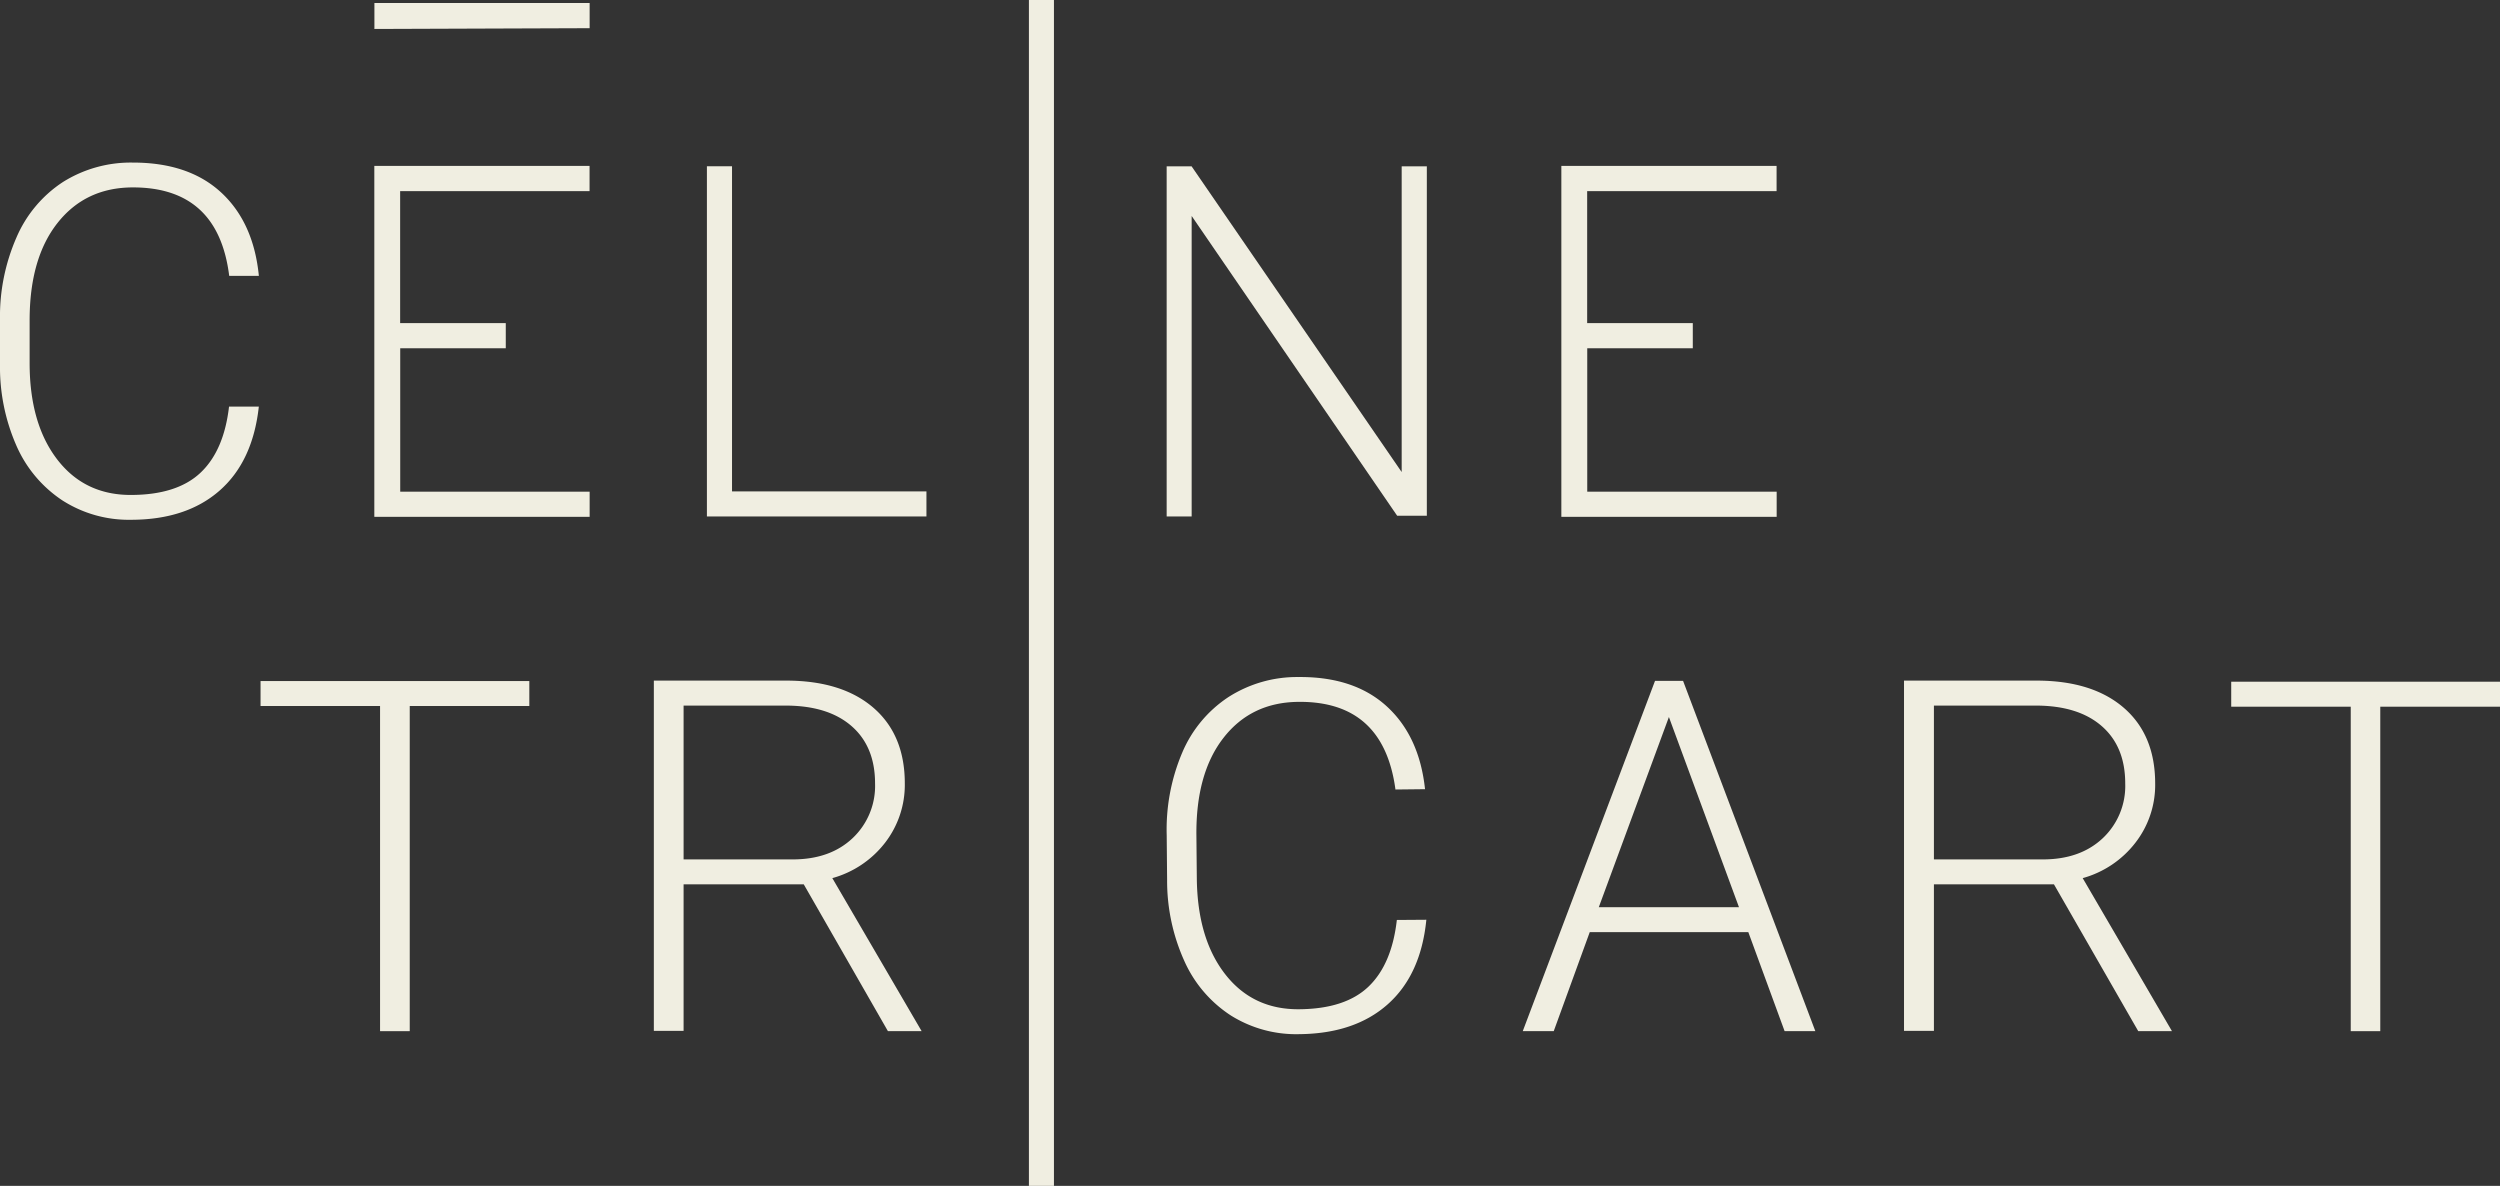 <svg xmlns="http://www.w3.org/2000/svg" viewBox="0 0 610.16 289.43"><rect x="0" y="0" width="610.16" height="289.43" fill="#333333" stroke="none"/><defs><style>.cls-1{fill:#F0EEE1;}</style></defs><title>Fichier 13</title><g id="Calque_2" data-name="Calque 2"><g id="Calque_1-2" data-name="Calque 1"><path class="cls-1" d="M178.66,119.93h47.45v6.12H172.53V40.58h6.13Z"/><path class="cls-1" d="M348.24,125.88H341L290.84,52.71v73.34h-6.1V40.6h6.09l51.27,74.61V40.6h6.14Z"/><path class="cls-1" d="M123.44,85H97.68v35h46.23v6.14H91.36V40.49h52.53v6.16H97.66V78.86h25.78Z"/><path class="cls-1" d="M413.15,85H387.39v35h46.23v6.14H381.07V40.49H433.6v6.16H387.37V78.86h25.78Z"/><path class="cls-1" d="M63.17,99.24q-1.47,13.4-9.59,20.51t-21.65,7.11a30,30,0,0,1-16.69-4.72A30.78,30.78,0,0,1,4,108.76,47.67,47.67,0,0,1,0,89V78a48.12,48.12,0,0,1,4-20A30.54,30.54,0,0,1,15.35,44.43a31.15,31.15,0,0,1,17.11-4.75Q46.1,39.68,54,47t9.18,20.33H55.94Q53.26,45.75,32.46,45.74q-11.54,0-18.39,8.64T7.23,78.23V88.61q0,14.69,6.67,23.44t18,8.75q11.25,0,17-5.39t7-16.17Z"/><rect class="cls-1" x="251.12" width="6.11" height="289.43"/><path class="cls-1" d="M129.19,172.31H100v79.36H92.76V172.31H63.59v-6.09h65.6Z"/><path class="cls-1" d="M196.17,215.84H166.84V251.6h-7.26V166.11h32.26q13.65,0,21.32,6.62t7.67,18.48a23.09,23.09,0,0,1-4.8,14.45,24.53,24.53,0,0,1-12.89,8.66l21.8,37.35h-8.23Zm-29.33-6.09h26.64q9.08,0,14.58-5.16a17.51,17.51,0,0,0,5.51-13.38q0-9-5.74-14t-16.11-5H166.84Z"/><path class="cls-1" d="M426.7,227.5H388l-8.79,24.17h-7.56l32.28-85.49h6.85l32.28,85.49h-7.5Zm-36.49-6.09h34.21L407.32,175Z"/><path class="cls-1" d="M610.16,172.48H580.94v79.19h-7.21V172.48H544.56v-6.1h65.6Z"/><path class="cls-1" d="M501.3,215.84H472V251.6H464.7V166.11H497q13.65,0,21.32,6.62T526,191.21a23,23,0,0,1-4.81,14.45,24.5,24.5,0,0,1-12.88,8.66l21.79,37.35h-8.23ZM472,209.75H498.6q9.09,0,14.59-5.16a17.5,17.5,0,0,0,5.5-13.38q0-9-5.74-14t-16.1-5H472Z"/><path class="cls-1" d="M348.12,224.48q-1.33,13.41-9.39,20.6t-21.58,7.32a30,30,0,0,1-16.73-4.55,30.76,30.76,0,0,1-11.35-13.27,47.56,47.56,0,0,1-4.22-19.74l-.1-11a48,48,0,0,1,3.76-20.08,30.39,30.39,0,0,1,11.26-13.6,31,31,0,0,1,17.06-4.92q13.62-.14,21.6,7.13t9.37,20.24l-7.22.08q-2.9-21.6-23.7-21.39-11.53.11-18.29,8.81T292,204l.1,10.38q.15,14.68,6.91,23.37t18.12,8.57q11.23-.1,16.9-5.55t6.89-16.24Z"/><polygon class="cls-1" points="143.91 6.88 143.91 0.73 91.38 0.73 91.38 7.07 143.91 6.88"/></g></g></svg>
